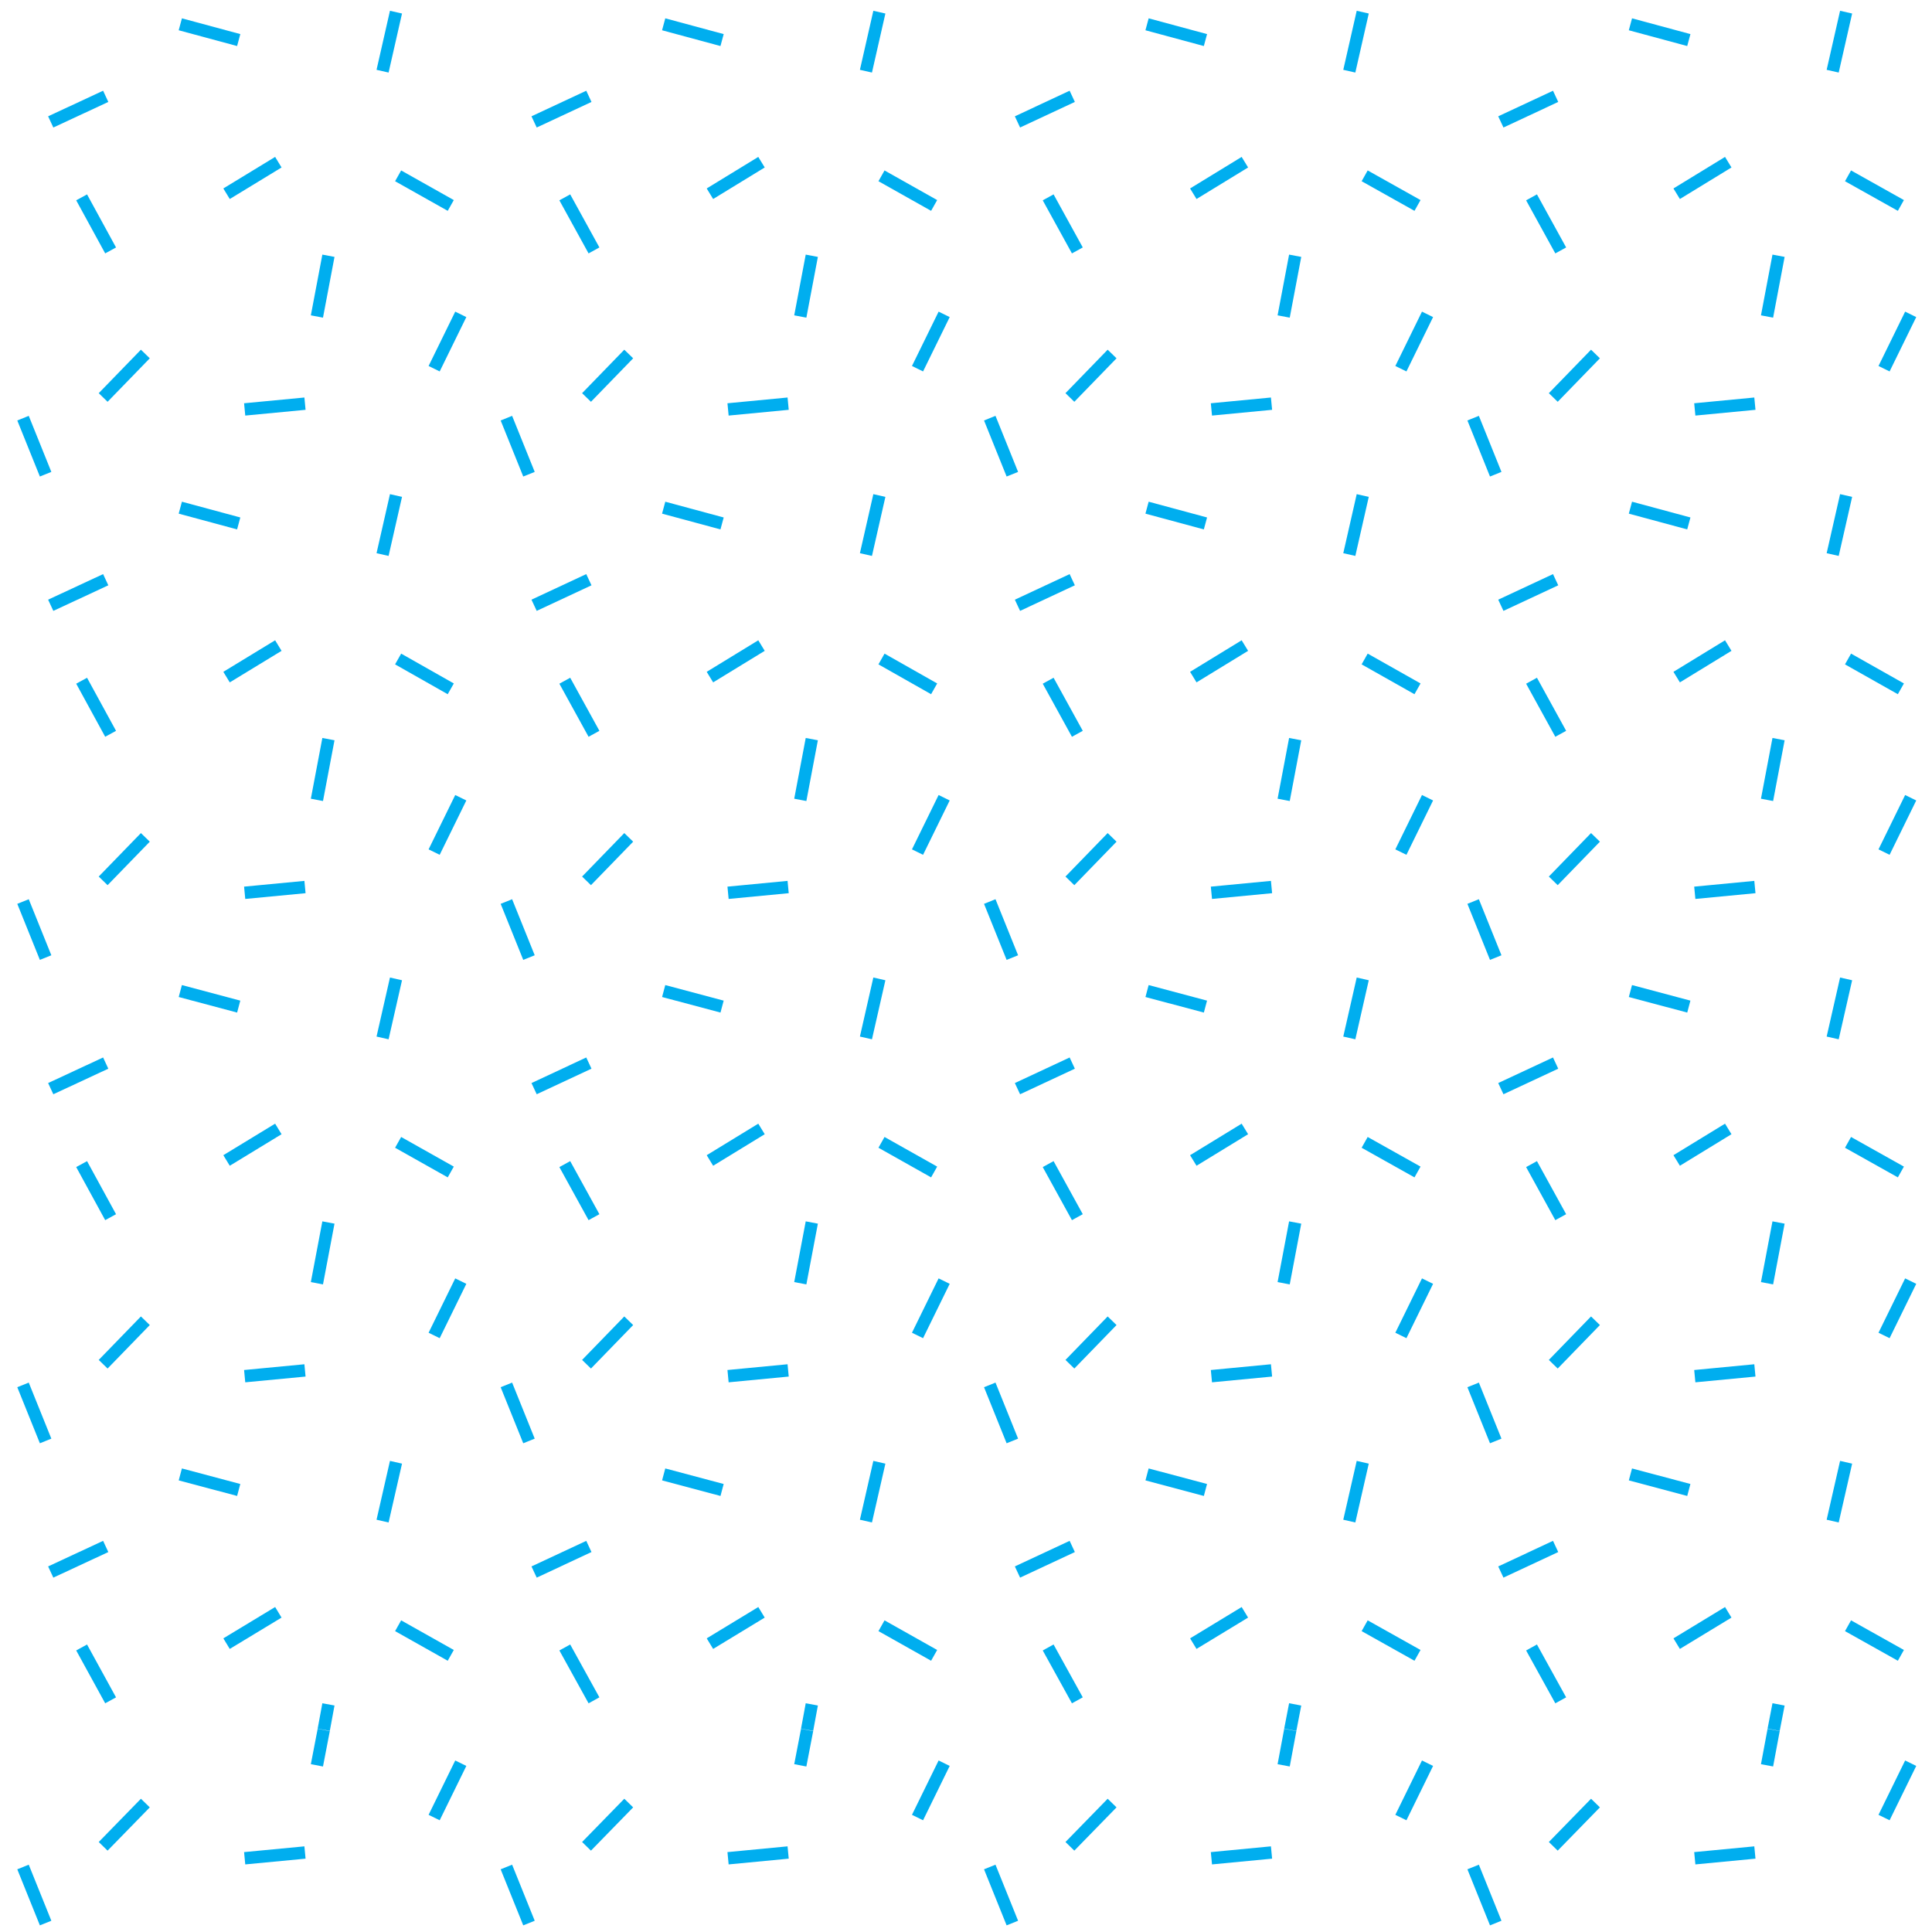 <svg xmlns="http://www.w3.org/2000/svg" xml:space="preserve" width="90.65" height="90.65" viewBox="1.08 -92.39 90.65 90.65"><path d="M1.08-92.39h90.65v90.65H1.08z" style="fill:none"/><path d="m21.45-29.73 1.25-2.55M12.56-27.82l2.83-.27M5.92-28.38l1.98-2.04M19.66-23.78l-.63 2.76M12.28-22.48l-2.74-.73M3.22-24.78l-1.06-2.63M6.04-19.83l-2.58 1.2M14.14-16.74l-2.43 1.47M22.23-14.72l-2.47-1.39M6.27-12.61l-1.36-2.48M44.13-29.73l1.25-2.55M35.24-27.82l2.82-.27M28.6-28.38l1.98-2.04M42.34-23.78l-.63 2.76M34.96-22.48l-2.74-.73M25.9-24.78l-1.06-2.63M28.71-19.83l-2.57 1.2M36.81-16.74l-2.42 1.47M44.91-14.72l-2.47-1.39M28.95-12.61l-1.37-2.48M66.81-29.73l1.25-2.55M57.92-27.82l2.82-.27M51.28-28.38l1.98-2.04M65.02-23.78l-.63 2.76M57.64-22.48l-2.74-.73M48.58-24.78l-1.06-2.63M51.39-19.83l-2.57 1.2M59.49-16.74l-2.42 1.47M67.59-14.72l-2.48-1.39M51.63-12.61l-1.37-2.48M89.48-29.73l1.25-2.55M80.6-27.82l2.82-.27M73.96-28.38l1.98-2.04M87.7-23.78l-.63 2.76M80.32-22.48l-2.74-.73M71.26-24.78l-1.06-2.63M74.07-19.83l-2.57 1.2M82.17-16.74l-2.42 1.47M90.27-14.72l-2.48-1.39M74.31-12.61l-1.37-2.48M21.45-52.41l1.25-2.55M12.56-50.5l2.83-.27M5.92-51.06 7.9-53.1M19.03-43.69l.63-2.77M12.28-45.16l-2.74-.73M3.22-47.46l-1.06-2.63M6.04-42.51l-2.58 1.2M14.14-39.42l-2.43 1.48M22.23-37.4l-2.47-1.39M15.95-32.18l.54-2.85M4.91-37.77l1.36 2.49M44.13-52.41l1.25-2.55M35.24-50.5l2.82-.27M28.6-51.06l1.98-2.04M41.71-43.69l.63-2.77M34.96-45.16l-2.74-.73M25.9-47.46l-1.06-2.63M28.71-42.51l-2.57 1.2M36.81-39.42l-2.42 1.48M44.91-37.4l-2.47-1.39M27.58-37.77l1.37 2.49M66.81-52.41l1.25-2.55M57.92-50.5l2.82-.27M51.28-51.06l1.98-2.04M64.39-43.69l.63-2.77M57.64-45.16l-2.74-.73M48.58-47.46l-1.06-2.63M51.39-42.51l-2.57 1.2M59.49-39.42l-2.42 1.48M67.59-37.4l-2.48-1.39M50.26-37.77l1.37 2.49M89.48-52.41l1.25-2.55M80.6-50.5l2.82-.27M73.96-51.06l1.98-2.04M87.07-43.69l.63-2.77M80.32-45.16l-2.74-.73M71.26-47.46l-1.06-2.63M74.07-42.51l-2.57 1.2M82.17-39.42l-2.42 1.48M90.27-37.4l-2.48-1.39M72.94-37.77l1.37 2.49M21.45-75.09l1.25-2.55M12.56-73.18l2.83-.27M5.92-73.74l1.98-2.04M19.03-66.37l.63-2.77M12.28-67.83l-2.74-.74M3.22-70.14l-1.06-2.63M6.04-65.19l-2.58 1.2M14.14-62.1l-2.43 1.48M22.23-60.07l-2.47-1.4M4.91-60.45l1.36 2.49M44.13-75.09l1.25-2.55M35.24-73.18l2.82-.27M28.6-73.74l1.98-2.04M41.71-66.37l.63-2.77M34.96-67.83l-2.74-.74M25.9-70.14l-1.06-2.63M28.71-65.19l-2.57 1.2M36.81-62.1l-2.42 1.48M44.91-60.07l-2.47-1.4M27.58-60.45l1.37 2.49M66.81-75.09l1.25-2.55M57.92-73.18l2.82-.27M51.28-73.74l1.98-2.04M64.39-66.37l.63-2.77M57.64-67.83l-2.74-.74M48.58-70.14l-1.06-2.63M51.39-65.19l-2.57 1.2M59.49-62.1l-2.42 1.48M67.59-60.07l-2.48-1.4M50.26-60.45l1.37 2.49M89.48-75.09l1.25-2.55M80.6-73.18l2.82-.27M73.96-73.74l1.98-2.04M87.07-66.37l.63-2.77M80.32-67.83l-2.74-.74M71.26-70.14l-1.06-2.63M74.07-65.19l-2.57 1.2M82.17-62.1l-2.42 1.48M90.27-60.07l-2.48-1.4M72.94-60.45l1.37 2.49M19.03-89.05l.63-2.77M9.54-91.25l2.74.74M6.04-87.87l-2.58 1.2M14.14-84.78l-2.43 1.48M22.23-82.75l-2.47-1.39M4.91-83.13l1.36 2.49M41.71-89.05l.63-2.77M32.22-91.25l2.74.74M28.71-87.87l-2.57 1.2M36.81-84.78l-2.42 1.48M44.91-82.75l-2.47-1.39M27.58-83.13l1.37 2.49M64.39-89.05l.63-2.77M54.9-91.25l2.74.74M51.39-87.87l-2.57 1.2M59.49-84.78l-2.42 1.48M67.59-82.75l-2.48-1.39M50.26-83.13l1.37 2.49M87.07-89.05l.63-2.77M77.58-91.25l2.74.74M74.07-87.87l-2.57 1.2M82.17-84.78l-2.42 1.48M90.27-82.75l-2.48-1.39M72.94-83.13l1.37 2.49M38.63-32.18l.54-2.85M61.31-32.18l.54-2.85M83.99-32.18l.54-2.85M83.99-54.86l.54-2.85M61.31-54.86l.54-2.85M38.63-54.86l.54-2.85M15.95-54.86l.54-2.85M15.95-77.54l.54-2.85M38.63-77.54l.54-2.85M61.31-77.54l.54-2.85M83.99-77.54l.54-2.85M16.49-12.42l-.22 1.19M39.17-12.42l-.22 1.19M61.85-12.42l-.23 1.19M84.53-12.42l-.23 1.19M21.45-7.11l1.25-2.55M12.56-5.2l2.83-.27M5.92-5.76 7.9-7.79M2.16-4.79l1.06 2.63M44.13-7.11l1.25-2.55M35.24-5.2l2.82-.27M28.6-5.76l1.98-2.03M24.84-4.79l1.06 2.63M66.81-7.11l1.25-2.55M57.92-5.2l2.82-.27M51.28-5.76l1.98-2.03M47.52-4.79l1.06 2.63M89.48-7.11l1.25-2.55M80.6-5.2l2.82-.27M73.96-5.76l1.98-2.03M70.2-4.79l1.06 2.63M16.27-11.22l-.32 1.66M38.95-11.22l-.32 1.66M61.62-11.22l-.31 1.66M84.3-11.22l-.31 1.66" style="fill-rule:evenodd;clip-rule:evenodd;fill:none;stroke:#00aeef;stroke-width:.58"/></svg>